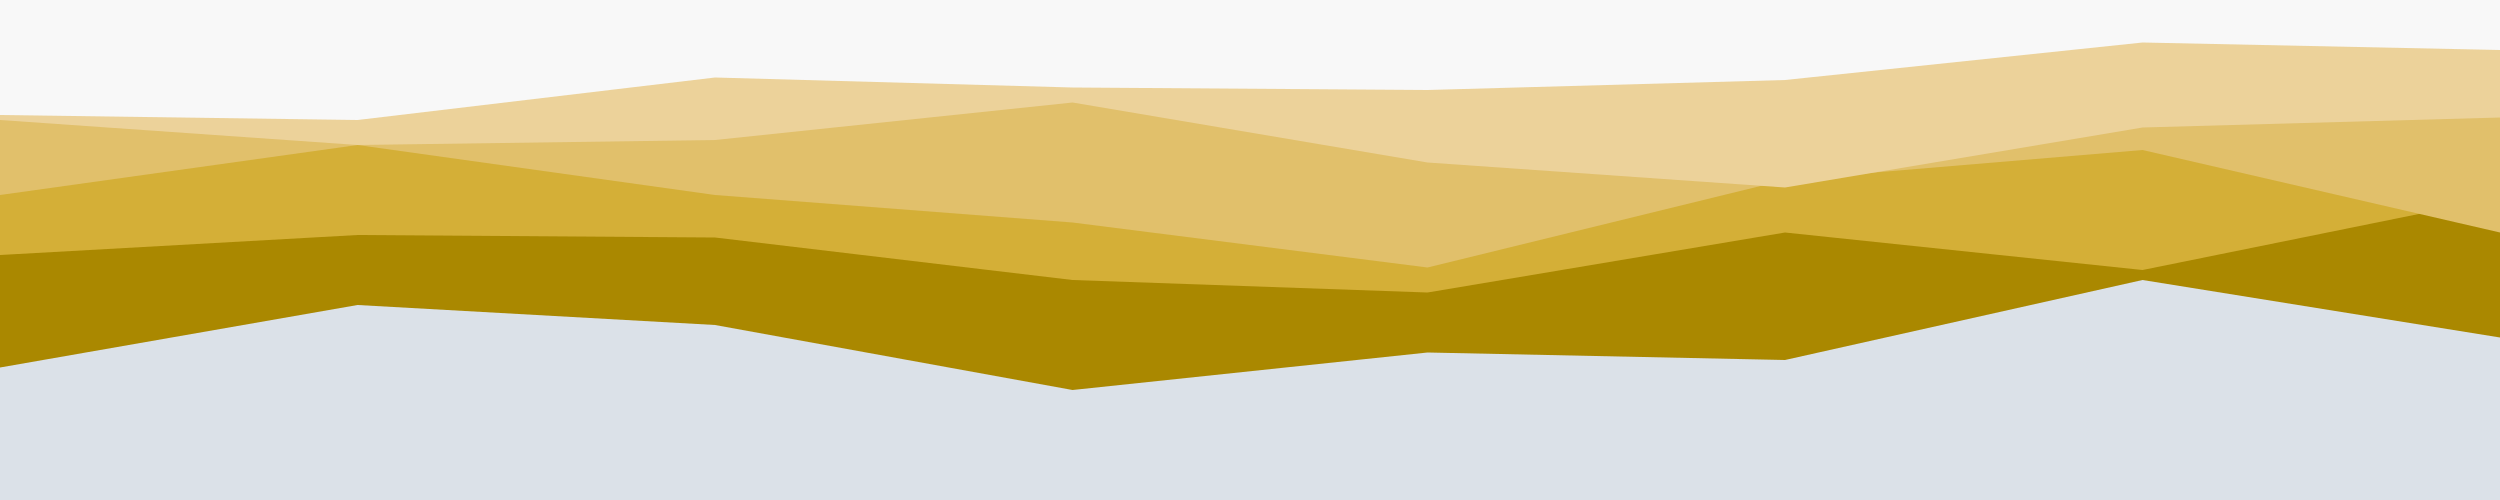 <svg id="visual" viewBox="0 0 1000 200" width="1000" height="200" xmlns="http://www.w3.org/2000/svg" xmlns:xlink="http://www.w3.org/1999/xlink" version="1.1"><rect x="0" y="0" width="1000" height="200" fill="#dbe1e8"></rect><path d="M0 147L143 122L286 130L429 156L571 141L714 144L857 112L1000 135L1000 0L857 0L714 0L571 0L429 0L286 0L143 0L0 0Z" fill="#aa8800"></path><path d="M0 102L143 94L286 95L429 112L571 117L714 93L857 108L1000 79L1000 0L857 0L714 0L571 0L429 0L286 0L143 0L0 0Z" fill="#d4af37"></path><path d="M0 78L143 58L286 78L429 89L571 107L714 72L857 60L1000 93L1000 0L857 0L714 0L571 0L429 0L286 0L143 0L0 0Z" fill="#e1c06b"></path><path d="M0 48L143 58L286 56L429 41L571 65L714 75L857 51L1000 47L1000 0L857 0L714 0L571 0L429 0L286 0L143 0L0 0Z" fill="#ecd29a"></path><path d="M0 46L143 48L286 31L429 35L571 36L714 32L857 17L1000 20L1000 0L857 0L714 0L571 0L429 0L286 0L143 0L0 0Z" fill="#f8f8f8"></path></svg>